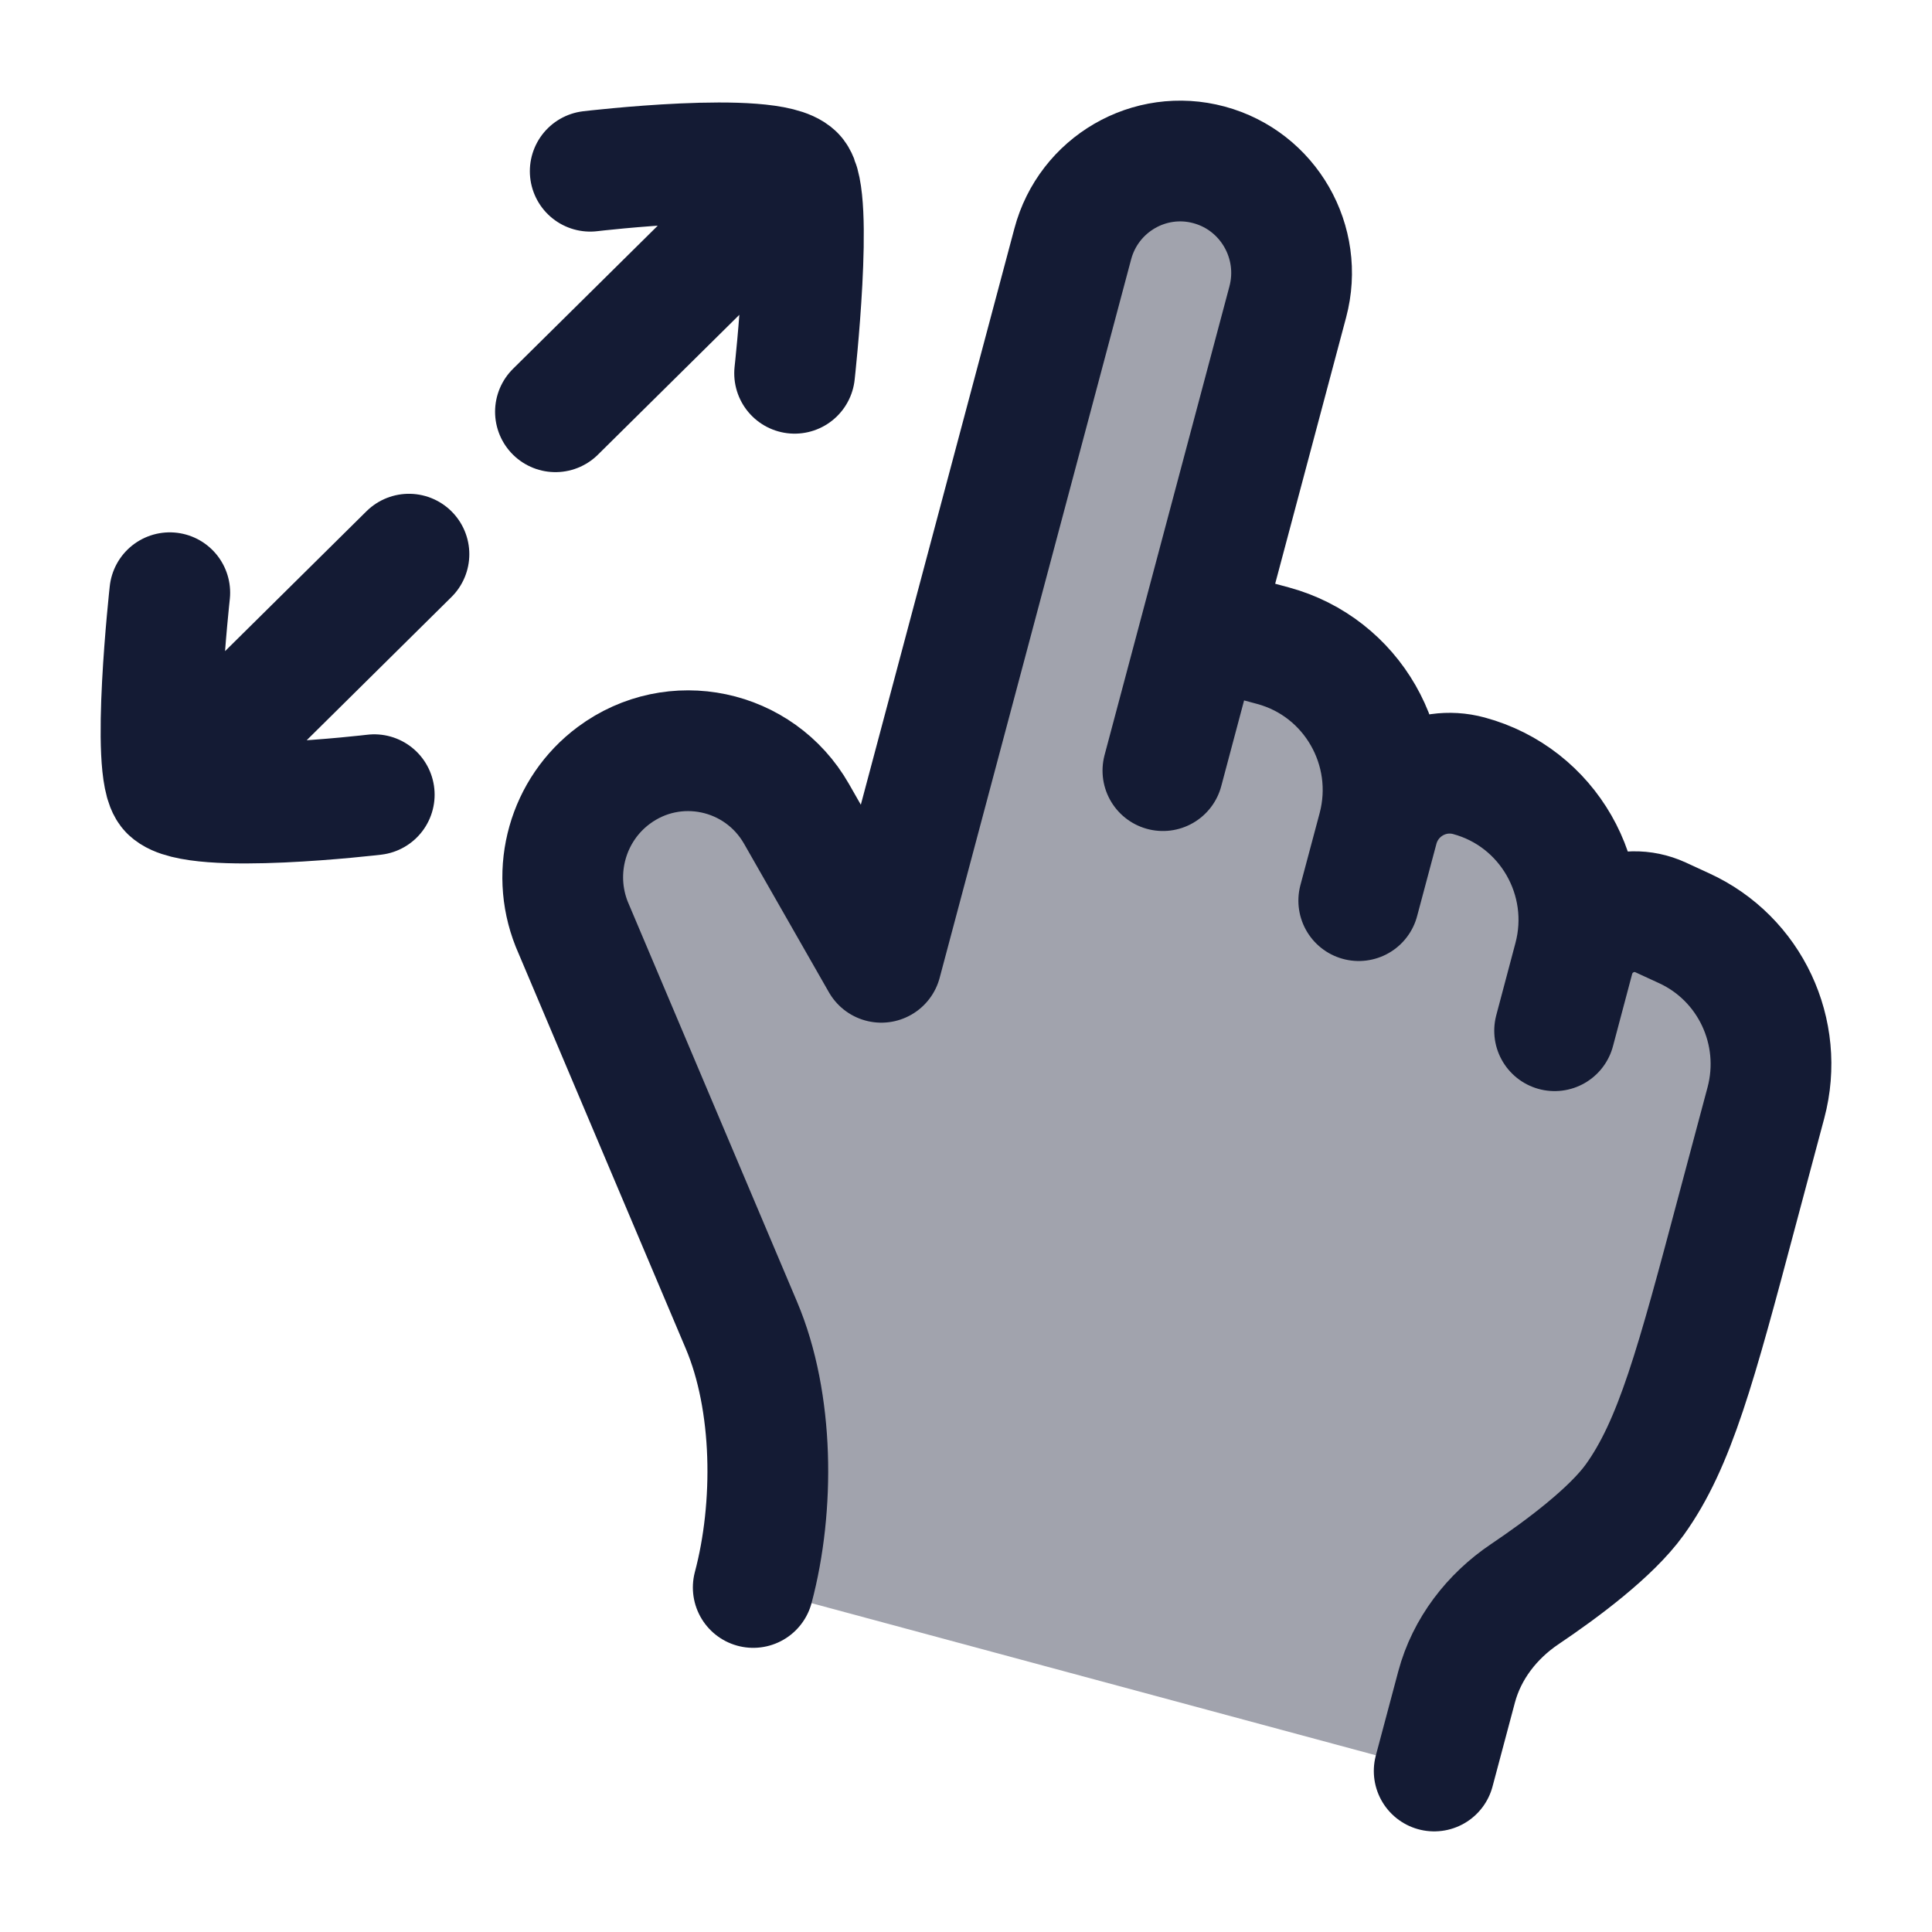 <svg width="24" height="24" viewBox="0 0 24 24" fill="none" xmlns="http://www.w3.org/2000/svg">
<path opacity="0.4" d="M15.814 8.021L14.925 7.776L15.997 3.751C16.195 3.009 15.757 2.247 15.019 2.048C14.282 1.849 13.523 2.289 13.326 3.031L10.948 11.954L9.894 10.109C9.431 9.3 8.372 9.077 7.625 9.632C7.054 10.056 6.838 10.816 7.102 11.48L9.21 16.462C9.614 17.415 9.623 18.72 9.357 19.72L17.816 22L18.094 20.957C18.221 20.481 18.533 20.078 18.94 19.804C19.411 19.487 20.015 19.035 20.306 18.632C20.807 17.936 21.067 16.963 21.585 15.017L21.937 13.698C22.17 12.822 21.74 11.905 20.919 11.53L20.628 11.396C20.189 11.195 19.675 11.439 19.55 11.908C19.814 10.919 19.23 9.902 18.247 9.637C17.755 9.504 17.249 9.798 17.118 10.293C17.381 9.303 16.797 8.287 15.814 8.021Z" fill="#141B34"/>
<path d="M14.924 7.781L15.814 8.021C16.797 8.287 17.381 9.303 17.118 10.293M17.118 10.293L16.879 11.188M17.118 10.293C17.249 9.798 17.755 9.504 18.247 9.637C19.23 9.902 19.814 10.919 19.55 11.908M19.55 11.908L19.312 12.804M19.55 11.908C19.675 11.439 20.189 11.195 20.628 11.396L20.919 11.53C21.74 11.905 22.17 12.822 21.937 13.698L21.585 15.017C21.067 16.963 20.807 17.936 20.306 18.632C20.015 19.035 19.411 19.487 18.94 19.804C18.533 20.078 18.221 20.481 18.094 20.957L17.816 22M14.446 9.573L15.997 3.751C16.195 3.009 15.757 2.247 15.019 2.048C14.282 1.849 13.523 2.289 13.326 3.031L10.948 11.954L9.894 10.109C9.431 9.3 8.372 9.077 7.625 9.632C7.054 10.056 6.838 10.816 7.102 11.48L9.21 16.462C9.614 17.415 9.623 18.72 9.357 19.72" stroke="#141B34" stroke-width="1.5" stroke-linecap="round" stroke-linejoin="round"/>
<path d="M9.871 4.637C9.871 4.637 10.117 2.419 9.871 2.177M9.871 2.177C9.553 1.863 7.332 2.127 7.332 2.127M9.871 2.177L6.9 5.115M2.109 7.363C2.109 7.363 1.864 9.581 2.109 9.823M2.109 9.823C2.428 10.136 4.649 9.872 4.649 9.872M2.109 9.823L5.08 6.884" stroke="#141B34" stroke-width="1.5" stroke-linecap="round" stroke-linejoin="round"/>
</svg>
